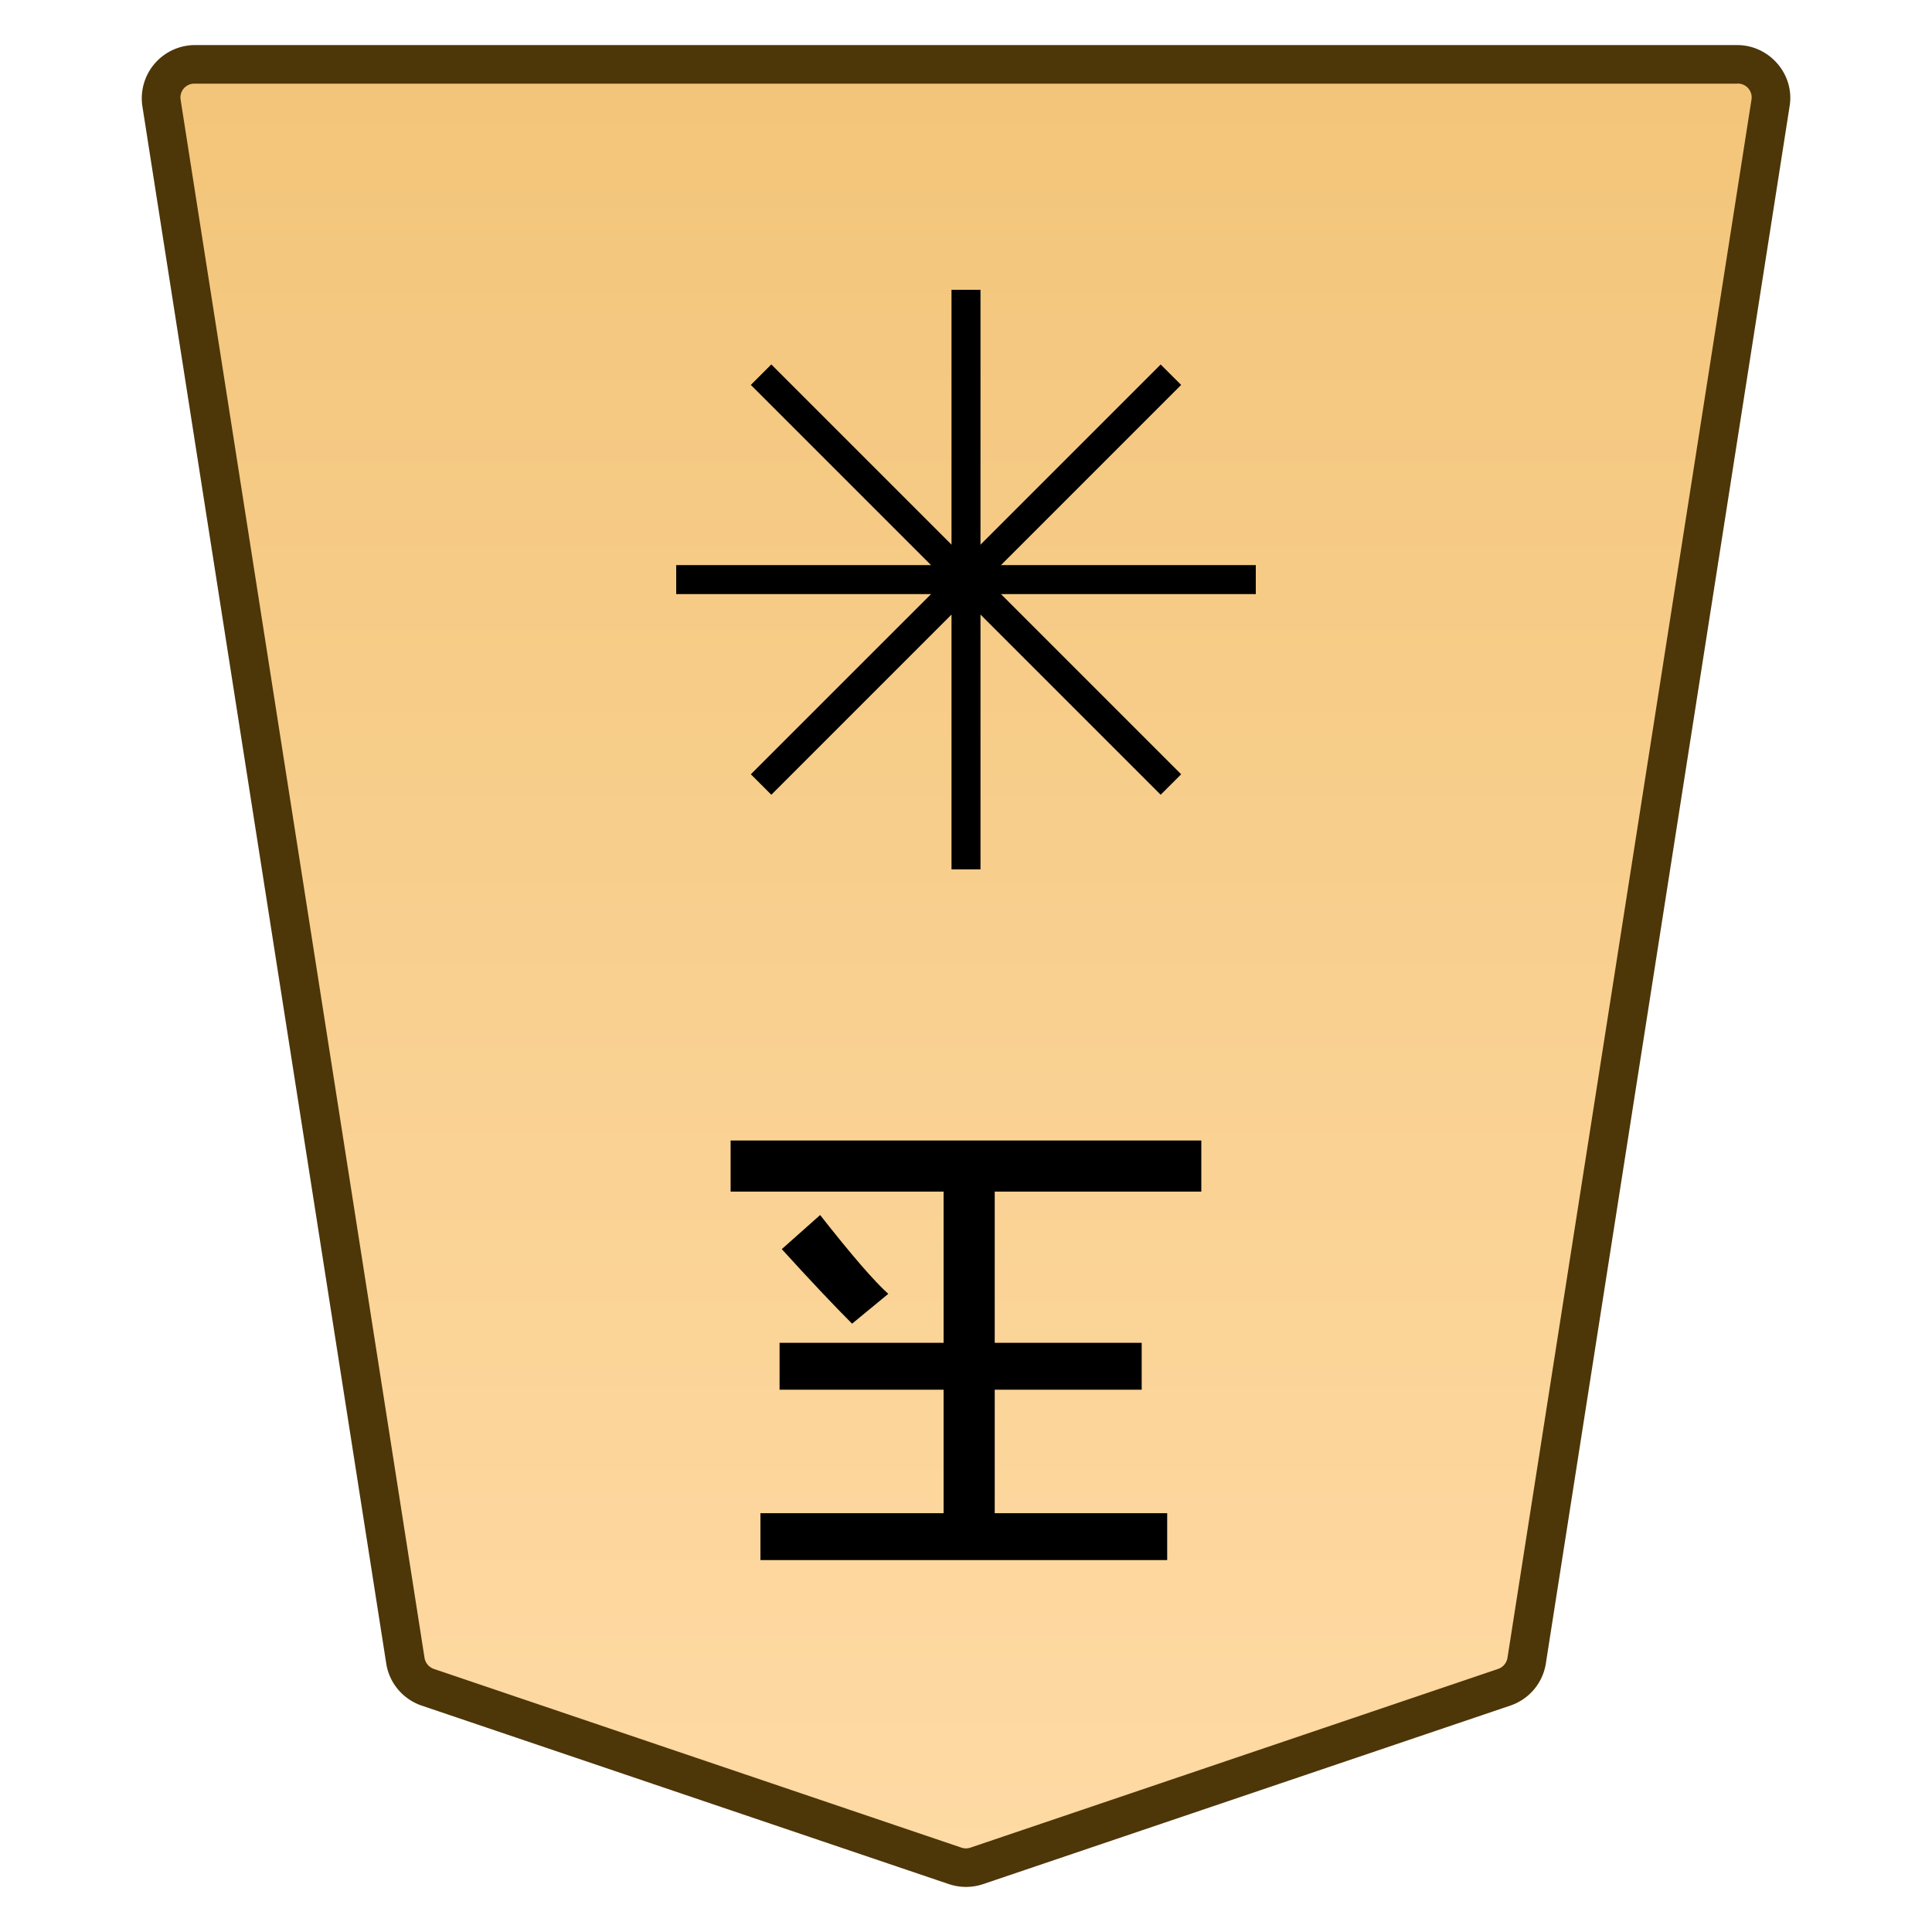 <svg xmlns="http://www.w3.org/2000/svg" xmlns:xlink="http://www.w3.org/1999/xlink" width="30mm" height="30mm" viewBox="0 0 30 30">
    <defs>
        <linearGradient id="1_TAMA_svg__a">
            <stop offset="0" stop-color="#ffdba6"/>
            <stop offset="1" stop-color="#f2c478"/>
        </linearGradient>
        <linearGradient xlink:href="#1_TAMA_svg__a" id="1_TAMA_svg__b" x1="244.85" x2="244.85" y1="222.989" y2="140.991" gradientTransform="translate(-4472.11 -212.603)" gradientUnits="userSpaceOnUse"/>
    </defs>
    <path fill="url(#1_TAMA_svg__b)" d="m0 0-22.28 7.578c-.3.102-.625.102-.924 0L-45.484 0a1.42 1.42 0 0 1-.949-1.125l-10.308-66.12a1.422 1.422 0 0 1 1.411-1.636H9.846a1.42 1.42 0 0 1 1.41 1.636L.948-1.125A1.42 1.42 0 0 1 0 0" transform="matrix(-.367 0 0 .366 6.643 26.2)"/>
    <path fill="#4d3608" d="M26.975.7c.5 0 .892.452.815.943l-3.787 24.192a.823.827 90 0 1-.55.649l-8.186 2.772a.83.83 0 0 1-.533 0h-.001l-8.187-2.772a.823.827 90 0 1-.548-.65L2.21 1.644A.827.827 0 0 1 3.025.7H15Zm0 .599H3.025a.215.215 0 0 0-.22.252l3.787 24.192a.22.22 90 0 0 .148.173l8.186 2.773a.22.22 90 0 0 .146 0l8.188-2.773a.22.22 90 0 0 .148-.173l3.788-24.191a.214.215 90 0 0-.221-.254"/>
    <path d="m12.14 19.396.595-.529q.727.926 1.058 1.224l-.562.463q-.43-.43-1.092-1.158m5.985 4.101v.728h-6.316v-.728h2.844v-1.918h-2.547v-.728h2.547v-2.348h-3.307v-.793h7.309v.793h-3.208v2.348h2.282v.728h-2.282v1.918zM15.225 4.5v9h-.45v-9Z"/>
    <path d="M19.5 8.775v.45h-9v-.45z"/>
    <path d="m11.977 5.659 6.364 6.364-.318.318-6.364-6.364Z"/>
    <path d="m18.023 5.66.318.317-6.364 6.364-.318-.318z"/>
</svg>
